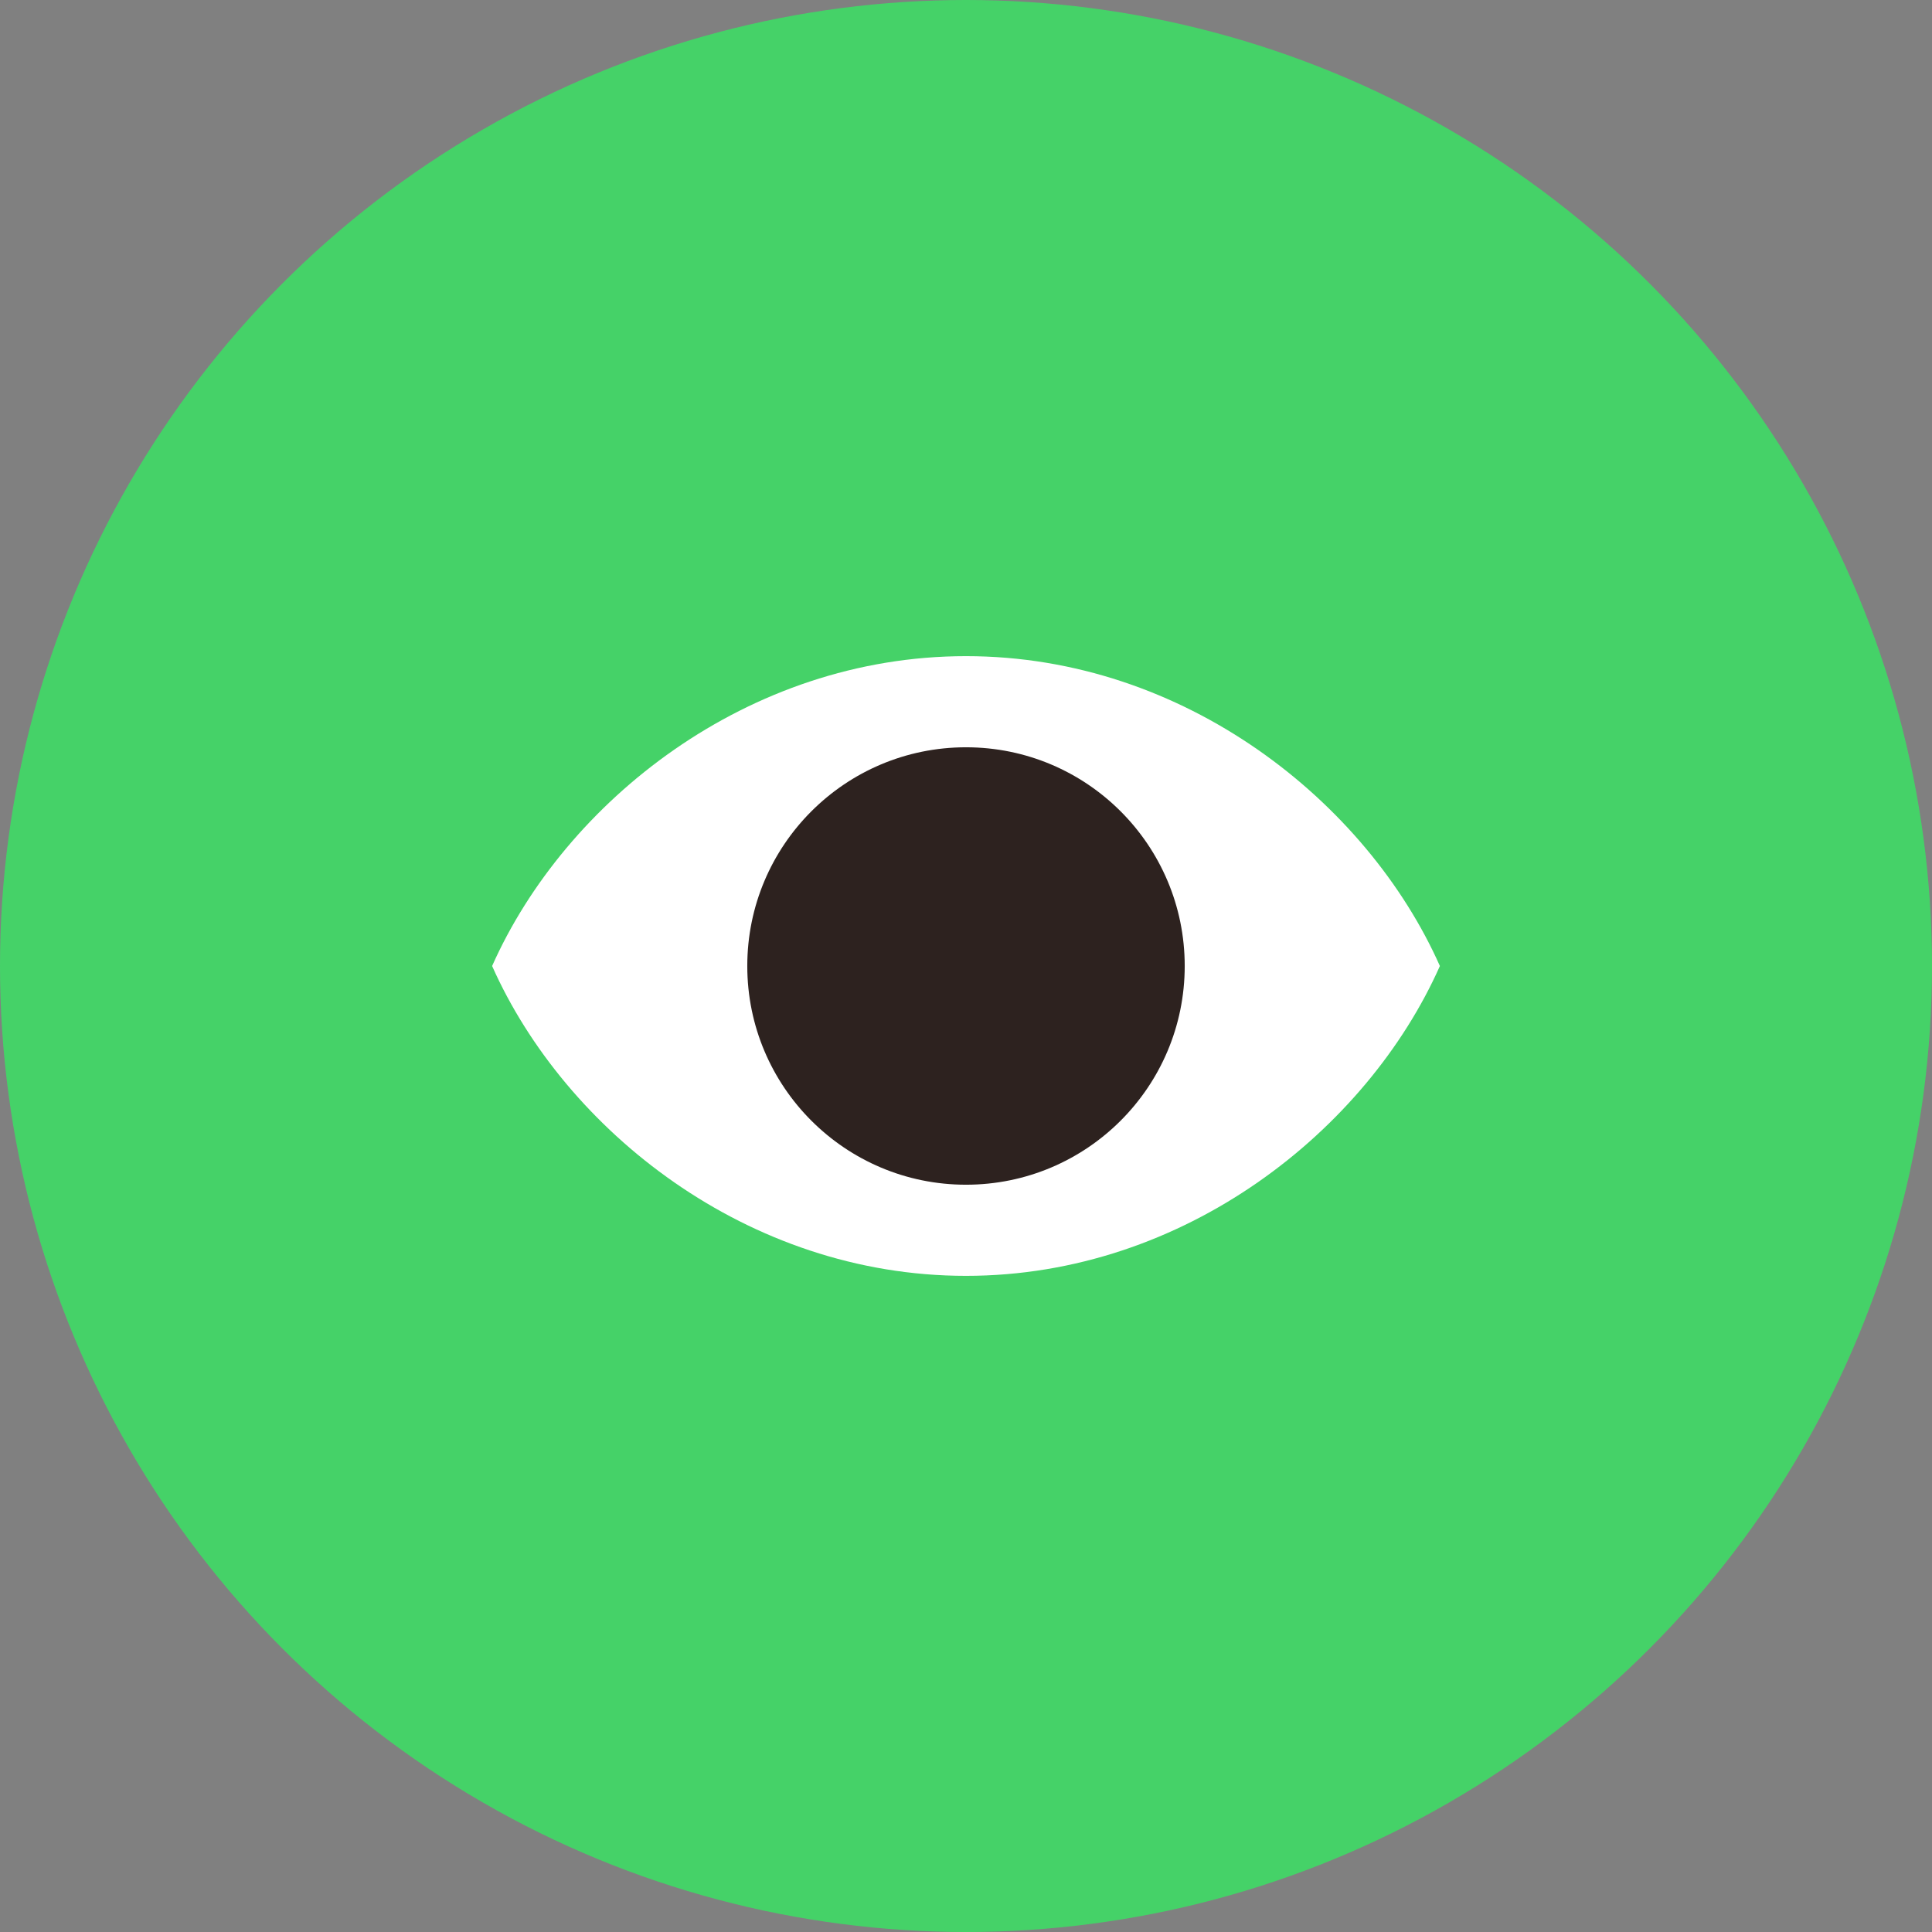 <svg width="53" height="53" viewBox="0 0 53 53" fill="none" xmlns="http://www.w3.org/2000/svg">
  <rect x="0" y="0" width="53" height="53" fill="#808080" stroke="none"/>
  <circle cx="26.5" cy="26.5" r="26.5" fill="#45d268"/>
  <path d="M26.5 18C32.5 18 37.5 22 39.5 26.5C37.5 31 32.5 35 26.5 35C20.5 35 15.5 31 13.5 26.5C15.5 22 20.5 18 26.5 18Z" fill="white"/>
  <circle cx="26.5" cy="26.5" r="6" fill="#2d221f"/>
</svg>